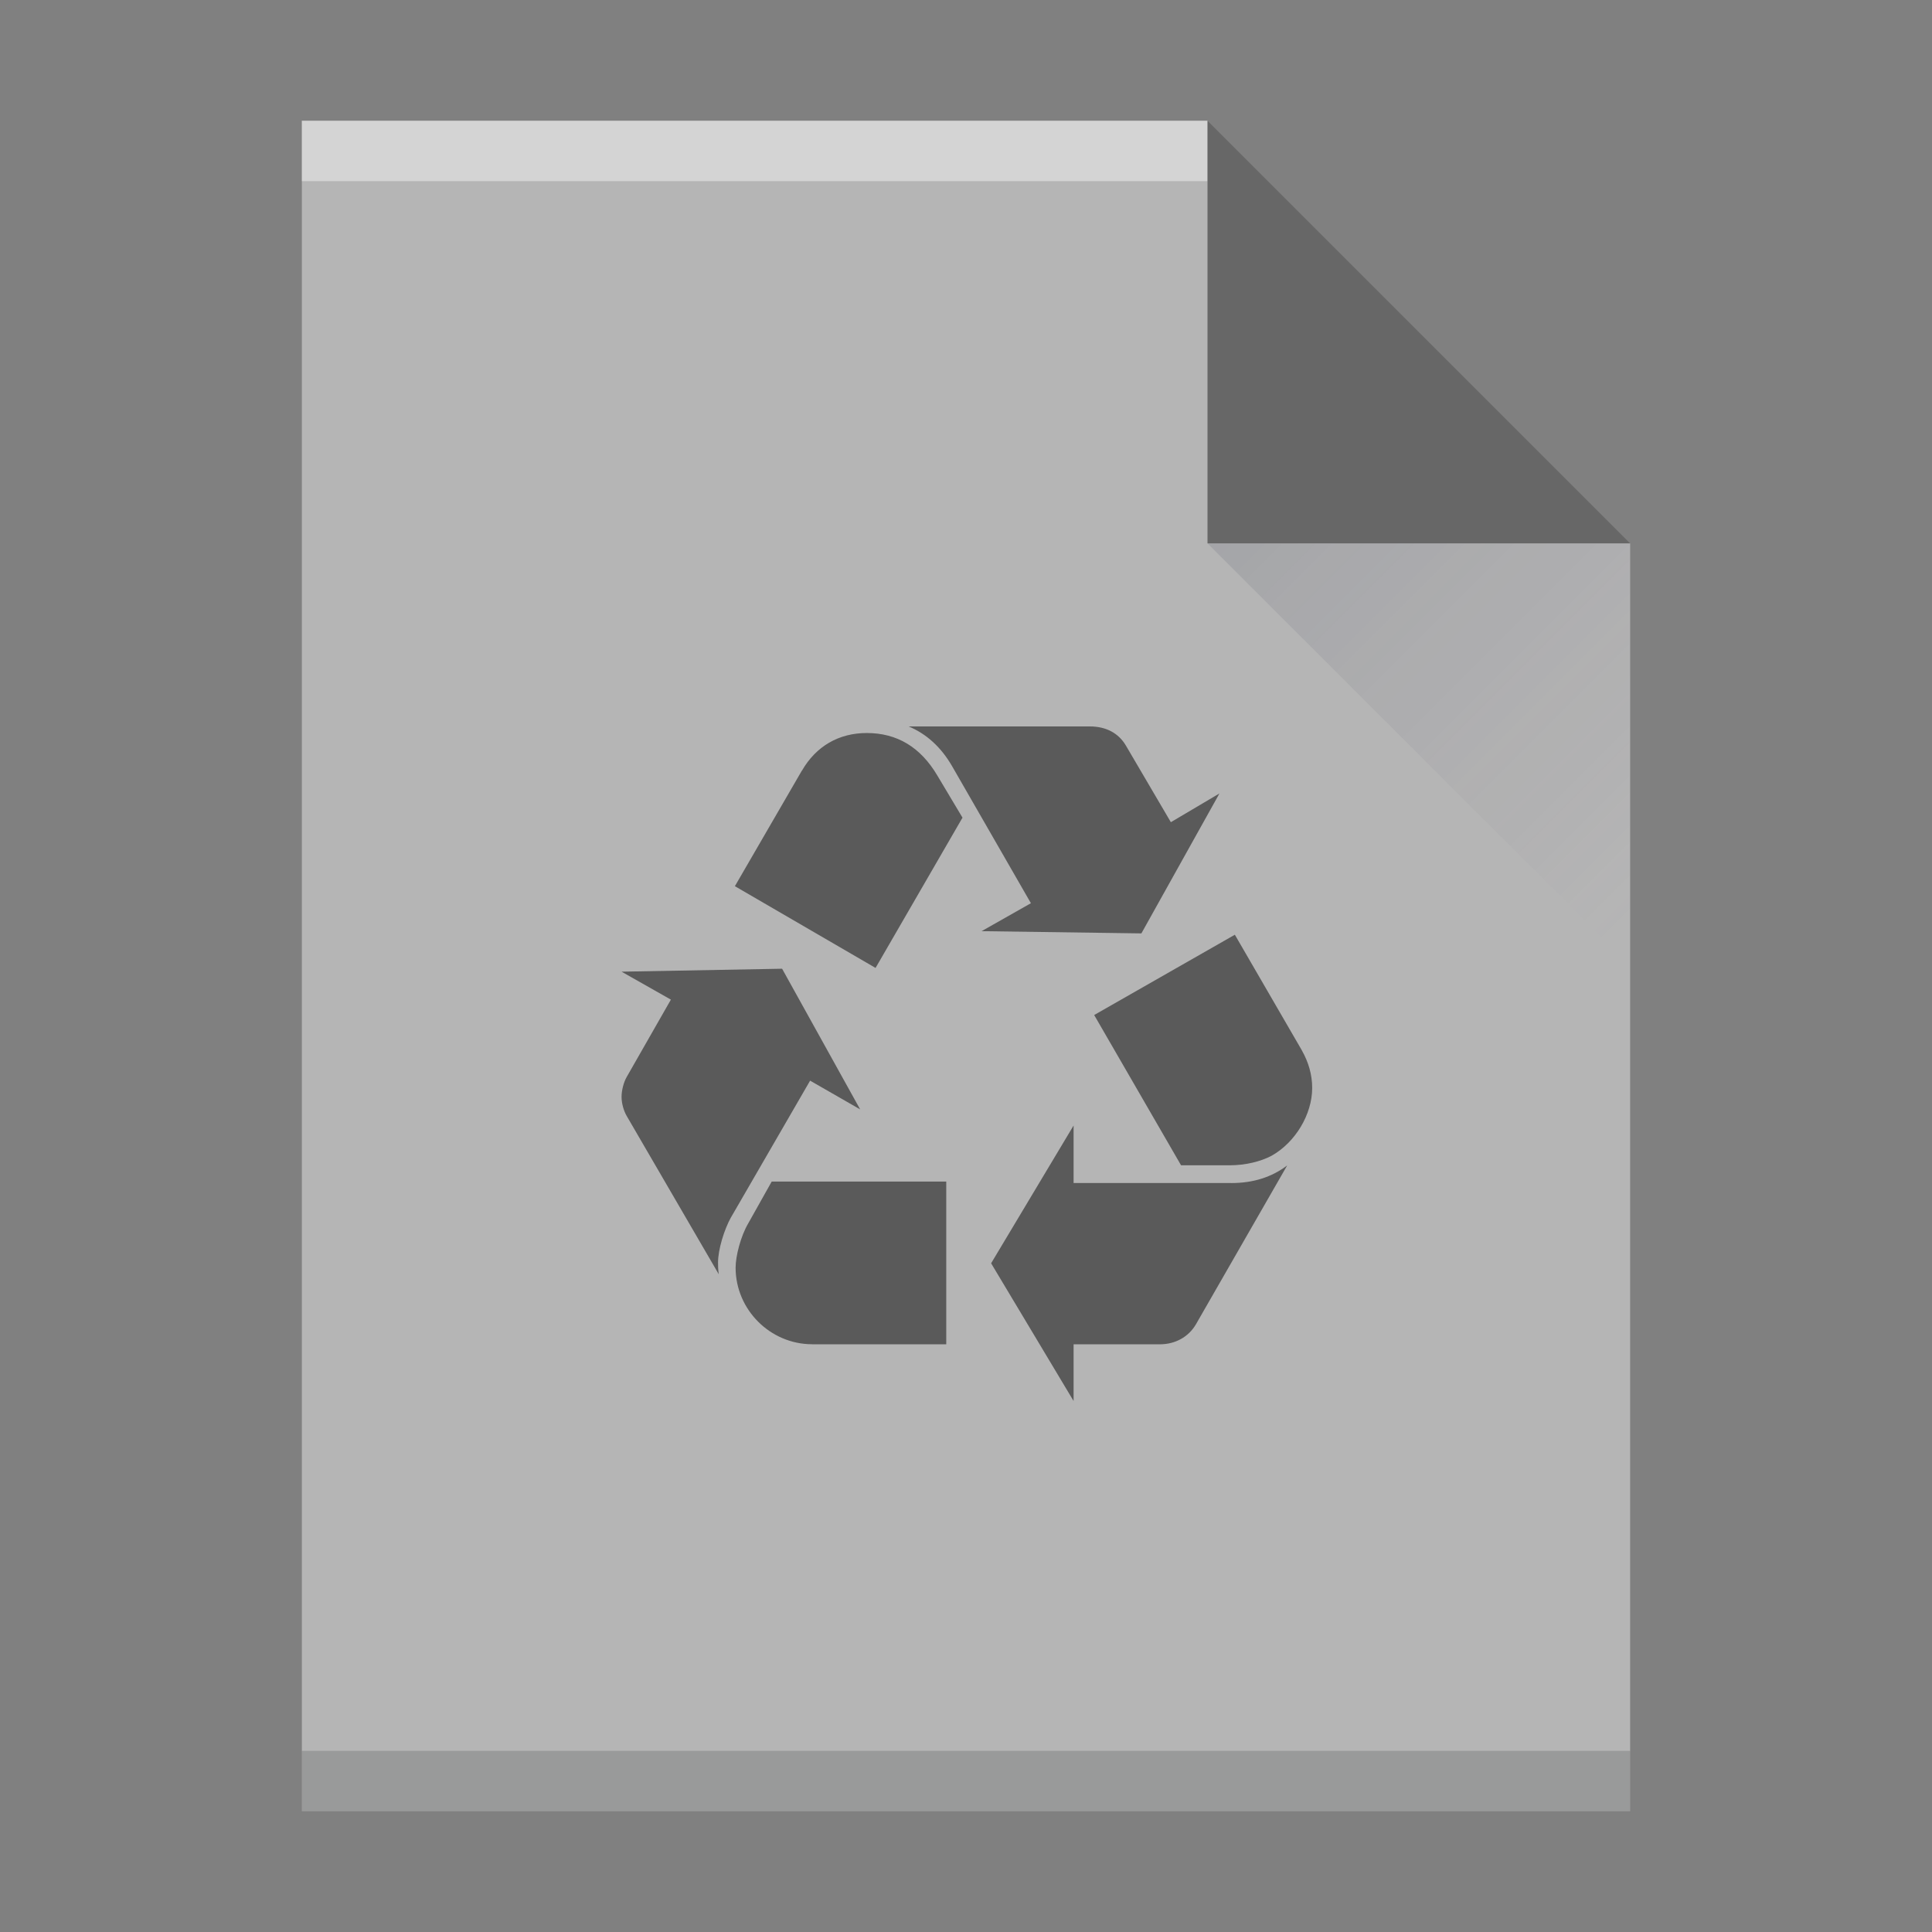 <?xml version="1.0" encoding="UTF-8" standalone="no"?>
<svg
   xmlns:dc="http://purl.org/dc/elements/1.1/"
   xmlns:cc="http://creativecommons.org/ns#"
   xmlns:rdf="http://www.w3.org/1999/02/22-rdf-syntax-ns#"
   xmlns:svg="http://www.w3.org/2000/svg"
   xmlns="http://www.w3.org/2000/svg"
   xmlns:xlink="http://www.w3.org/1999/xlink"
   xmlns:sodipodi="http://sodipodi.sourceforge.net/DTD/sodipodi-0.dtd"
   xmlns:inkscape="http://www.inkscape.org/namespaces/inkscape"
   width="32"
   height="32"
   id="svg2"
   version="1.1"
   inkscape:version="0.91 r13725"
   sodipodi:docname="application-x-trash.svg">
  <rect width="100%" height="100%" fill="#808080" stroke="none"/>
  <sodipodi:namedview
     pagecolor="#ffffff"
     bordercolor="#666666"
     borderopacity="1"
     objecttolerance="10"
     gridtolerance="10"
     guidetolerance="10"
     inkscape:pageopacity="0"
     inkscape:pageshadow="2"
     inkscape:window-width="1920"
     inkscape:window-height="1023"
     id="namedview39"
     showgrid="false"
     inkscape:zoom="7.375"
     inkscape:cx="-4.5423729"
     inkscape:cy="16"
     inkscape:window-x="0"
     inkscape:window-y="28"
     inkscape:window-maximized="1"
     inkscape:current-layer="svg2" />
  <defs
     id="defs4">
    <linearGradient
       id="c"
       y1="524.8"
       x1="404.57"
       y2="531.8"
       x2="411.57"
       gradientUnits="userSpaceOnUse"
       gradientTransform="translate(-384.57,-515.8)">
      <stop
         stop-color="#383e51"
         id="stop17" />
      <stop
         offset="1"
         stop-color="#655c6f"
         stop-opacity="0"
         id="stop19" />
    </linearGradient>
    <linearGradient
       inkscape:collect="always"
       xlink:href="#linearGradient4241"
       id="linearGradient4180"
       x1="15.259"
       y1="29.807"
       x2="14.536"
       y2="2.385"
       gradientUnits="userSpaceOnUse" />
    <linearGradient
       id="linearGradient4241"
       y1="392.36"
       y2="365.36"
       x2="0"
       gradientUnits="userSpaceOnUse"
       gradientTransform="translate(309.57,152.44)">
      <stop
         stop-color="#ffffff"
         stop-opacity="0"
         id="stop4243" />
      <stop
         offset="1"
         stop-color="#ffffff"
         stop-opacity=".2"
         id="stop4245" />
    </linearGradient>
  </defs>
  <path
     inkscape:connector-curvature="0"
     style="fill:#a3a3a3;fill-opacity:1"
     id="path23"
     d="m 5,30 0,-28 15,0 7,7 0,21 -7,0 z" />
  <rect
     width="15"
     x="5"
     y="-3"
     height="1"
     id="rect27"
     style="fill:#ffffff;fill-opacity:0.412"
     transform="scale(1,-1)" />
  <rect
     width="22"
     x="5"
     y="-30"
     height="1"
     id="rect29"
     style="fill:#2e3132;fill-opacity:0.294"
     transform="scale(1,-1)" />
  <path
     d="M 27,9 20,2 20,9 Z"
     id="path33"
     style="fill:#000000;fill-rule:evenodd;fill-opacity:1;opacity:0.6"
     inkscape:connector-curvature="0" />
  <path
     d="M 27,16 20,9 27,9 Z"
     id="path35"
     style="opacity:0.2;fill:url(#c);fill-rule:evenodd"
     inkscape:connector-curvature="0" />
  <path
     style="fill:#000000;fill-opacity:1;opacity:0.7"
     inkscape:connector-curvature="0"
     id="path37"
     d="m 12.112,20.154 c -0.122,0.219 -0.219,0.549 -0.219,0.757 0,0.048 0,0.11 0.012,0.195 l -1.525,-2.622 c -0.049,-0.085 -0.085,-0.207 -0.085,-0.317 0,-0.11 0.036,-0.244 0.085,-0.329 l 0.732,-1.281 -0.817,-0.463 2.659,-0.049 1.293,2.33 -0.829,-0.476 -1.306,2.257 m 1.171,-7.392 c 0.232,-0.403 0.61,-0.623 1.073,-0.623 0.5,0 0.891,0.232 1.171,0.707 l 0.415,0.695 -1.44,2.489 -2.33,-1.354 1.11,-1.915 m 0.17,9.502 c -0.695,0 -1.268,-0.573 -1.268,-1.268 0,-0.195 0.086,-0.525 0.208,-0.732 l 0.39,-0.695 2.891,0 0,2.696 -2.221,0 m 2.318,-9.575 c -0.183,-0.317 -0.427,-0.537 -0.72,-0.659 l 3.001,0 c 0.268,0 0.476,0.11 0.598,0.318 l 0.744,1.268 0.805,-0.476 -1.293,2.318 -2.647,-0.037 0.817,-0.463 -1.305,-2.269 m 4.623,6.904 c 0.366,0 0.671,-0.098 0.927,-0.292 l -1.513,2.634 c -0.122,0.207 -0.341,0.329 -0.597,0.329 l -1.428,0 0,0.939 -1.366,-2.281 1.366,-2.282 0,0.952 2.611,0 m 1.17,-2.196 c 0.11,0.195 0.171,0.402 0.171,0.622 0,0.439 -0.281,0.903 -0.671,1.122 -0.183,0.098 -0.44,0.159 -0.695,0.159 l -0.806,0 -1.439,-2.489 2.33,-1.33 1.11,1.915" />
  <path
     inkscape:connector-curvature="0"
     style="fill:url(#linearGradient4180);fill-opacity:1"
     id="path23-3"
     d="m 5,30 0,-28 15,0 7,7 0,21 -7,0 z" />
</svg>
